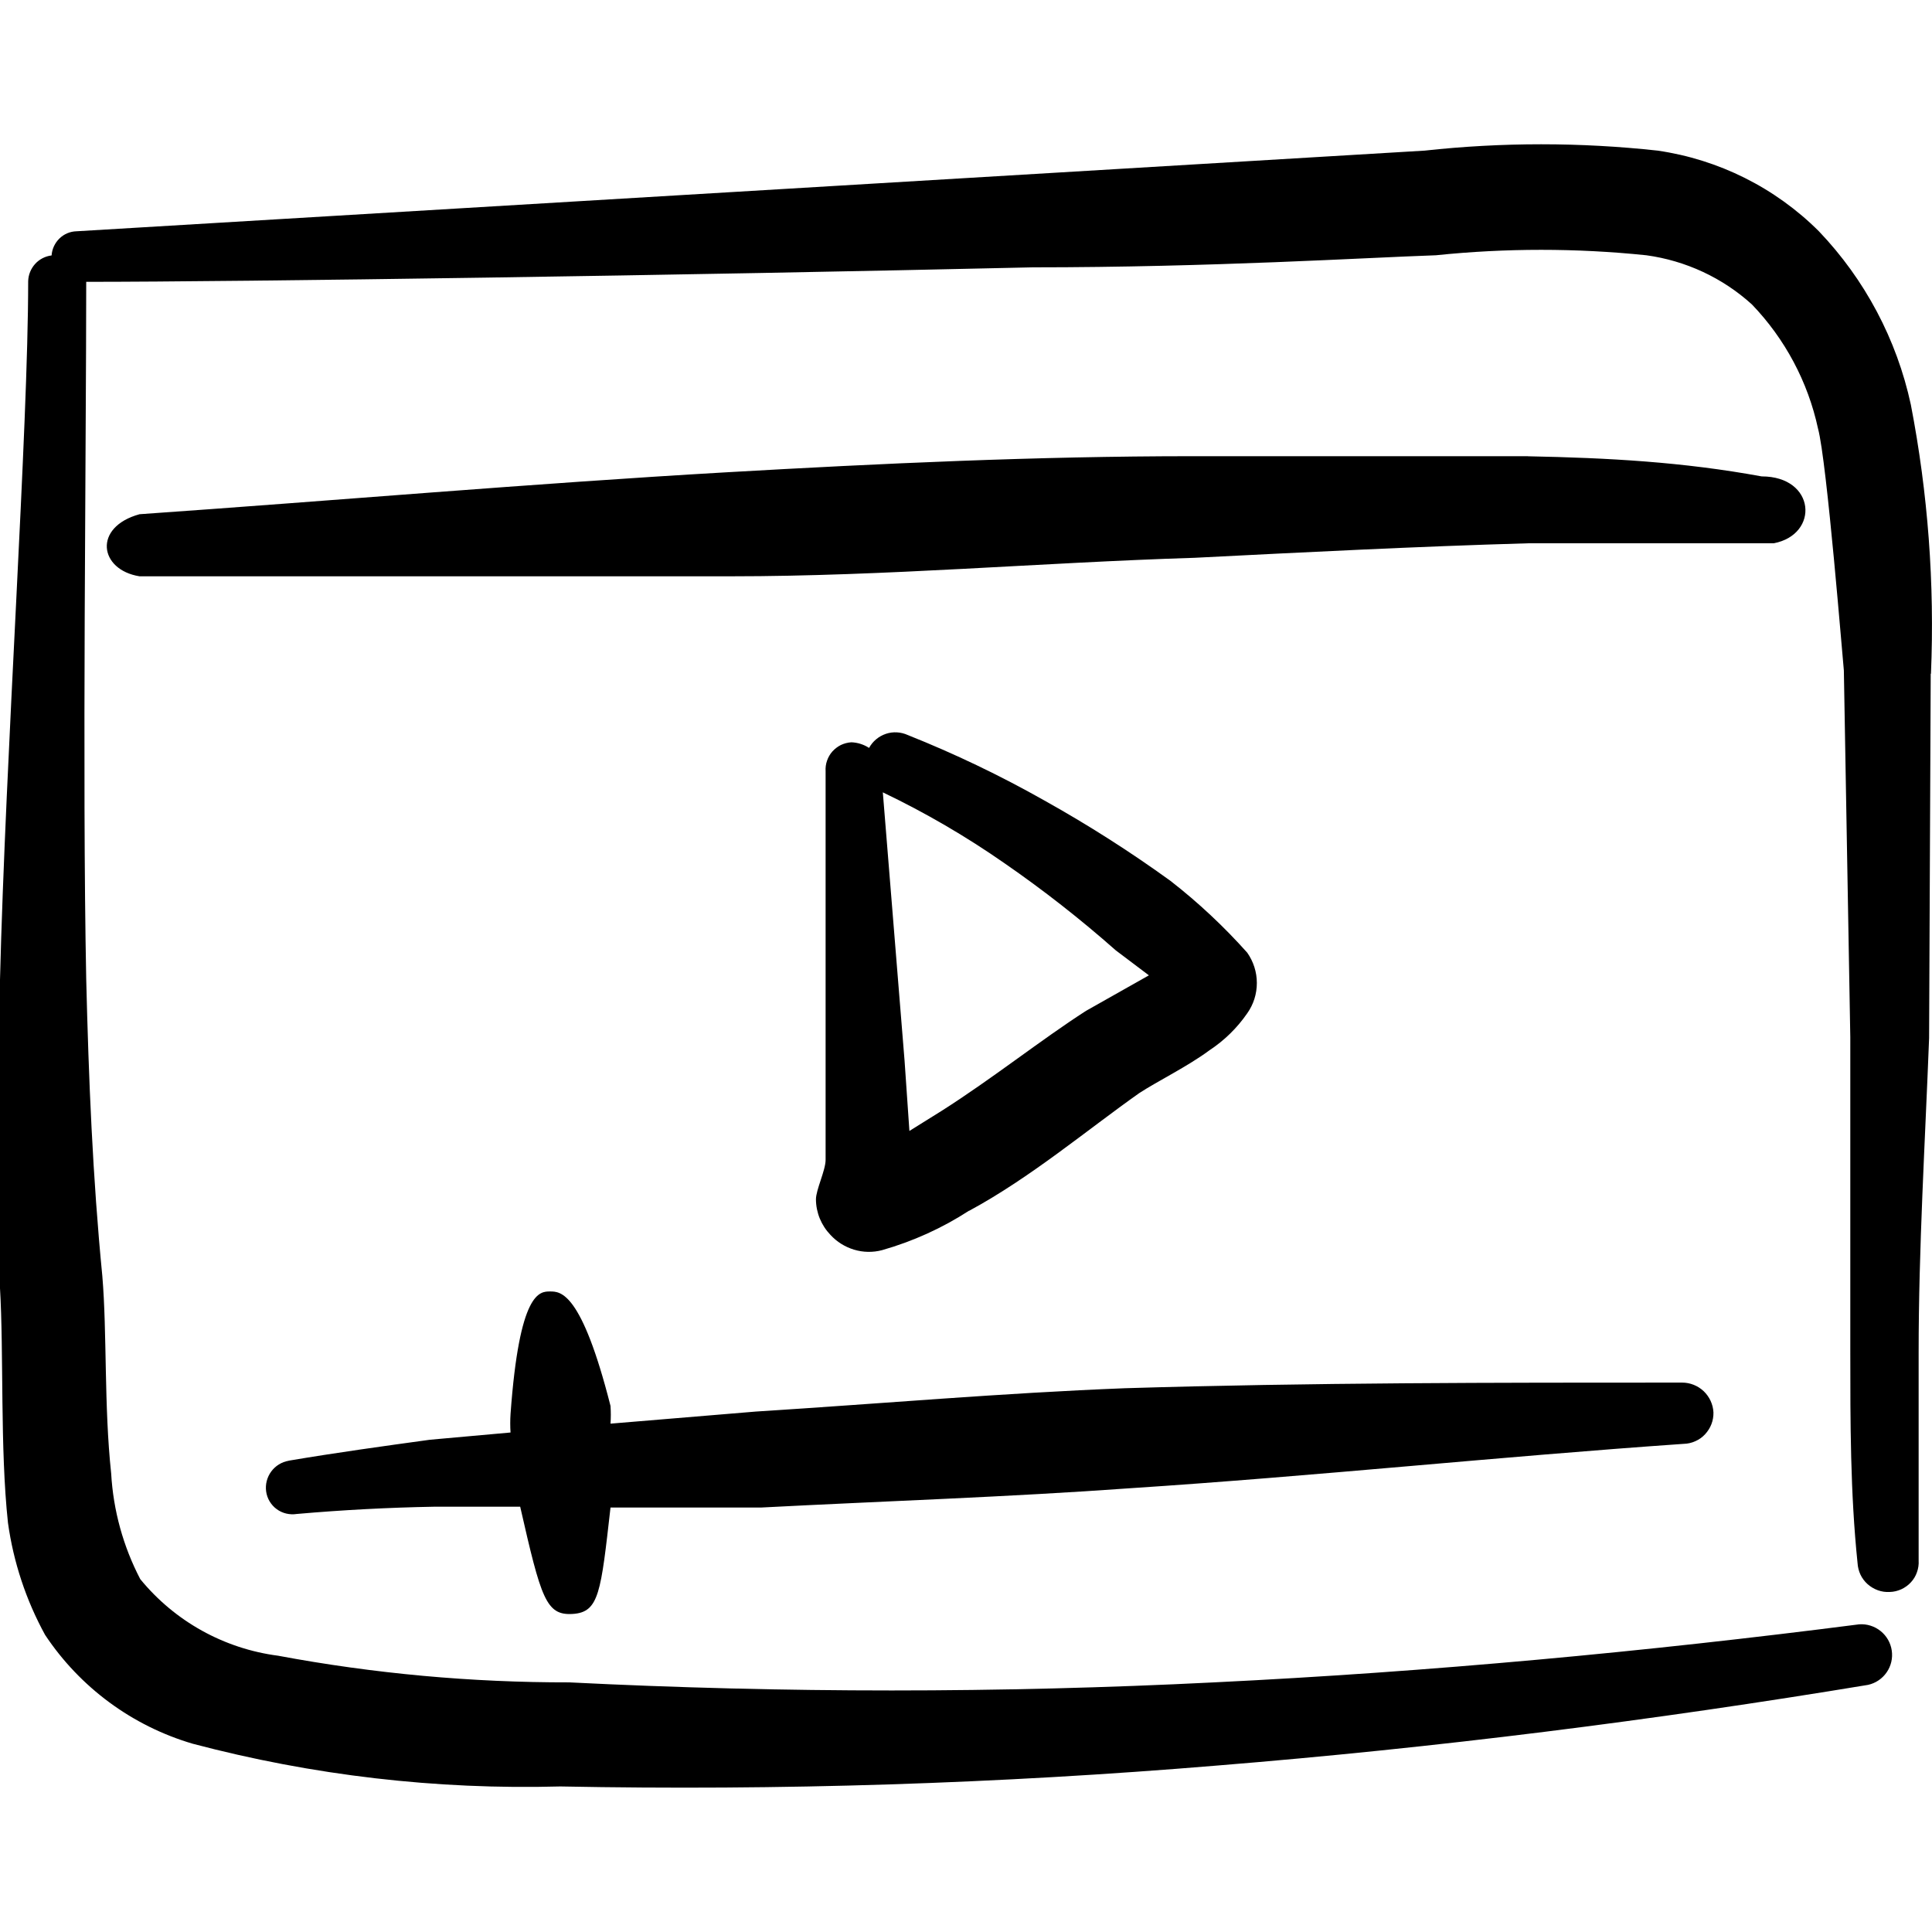 <svg xmlns="http://www.w3.org/2000/svg" fill="none" viewBox="0 0 24 24" id="Video-Player-Slider--Streamline-Freehand">
  <desc>
    Video Player Slider Streamline Icon: https://streamlinehq.com
  </desc>
  <path fill="#000000" fill-rule="evenodd" d="M18.98 5.667H14.813c-1.933 0 -3.866 0.09 -5.789 0.2 -2.424 0.14 -4.858 0.351 -7.291 0.521 -0.581 0.16 -0.501 0.691 0 0.771h7.351c1.923 0 3.836 -0.17 5.759 -0.23 1.382 -0.07 2.754 -0.14 4.136 -0.18h3.055c0.571 -0.11 0.521 -0.831 -0.15 -0.831 -0.982 -0.18 -1.903 -0.23 -2.905 -0.25Z" clip-rule="evenodd" stroke-width="1"></path>
  <path fill="#000000" fill-rule="evenodd" d="M23.987 8.371c0.047 -1.121 -0.037 -2.244 -0.25 -3.345 -0.175 -0.809 -0.57 -1.554 -1.142 -2.153 -0.542 -0.541 -1.245 -0.892 -2.003 -1.002 -0.962 -0.105 -1.933 -0.105 -2.894 0L0.951 2.873c-0.08 0.002 -0.156 0.034 -0.213 0.09 -0.057 0.056 -0.092 0.131 -0.097 0.21 -0.079 0.01 -0.152 0.047 -0.205 0.106 -0.053 0.059 -0.084 0.135 -0.086 0.214 0 1.843 -0.28 5.859 -0.351 8.714v3.776c0.05 0.841 7.5e-9 2.003 0.1 2.934 0.068 0.488 0.224 0.96 0.461 1.392 0.433 0.652 1.082 1.131 1.833 1.352 1.489 0.394 3.027 0.573 4.567 0.531 2.724 0.053 5.448 -0.034 8.163 -0.26 2.714 -0.22 5.418 -0.561 8.083 -1.002 0.094 -0.021 0.176 -0.076 0.231 -0.156 0.055 -0.079 0.077 -0.176 0.063 -0.271 -0.014 -0.095 -0.063 -0.181 -0.139 -0.242 -0.075 -0.06 -0.17 -0.09 -0.266 -0.083 -2.654 0.341 -5.338 0.591 -8.012 0.721 -2.669 0.134 -5.343 0.134 -8.012 0 -1.213 0.002 -2.423 -0.108 -3.616 -0.331 -0.671 -0.087 -1.284 -0.427 -1.713 -0.952 -0.212 -0.407 -0.335 -0.854 -0.361 -1.312 -0.09 -0.841 -0.05 -1.743 -0.11 -2.454 -0.12 -1.222 -0.17 -2.454 -0.2 -3.686 -0.05 -2.514 0 -6.61 0 -8.663 1.923 0 7.432 -0.08 11.758 -0.18 2.224 0 4.127 -0.12 5.008 -0.15 0.869 -0.09 1.745 -0.09 2.614 0 0.489 0.067 0.946 0.279 1.312 0.611 0.411 0.428 0.696 0.962 0.821 1.542 0.11 0.401 0.31 2.915 0.321 3.005l0.08 4.557v3.906c0 0.881 0 1.753 0.09 2.624 0.003 0.05 0.015 0.099 0.036 0.144 0.021 0.045 0.052 0.086 0.089 0.119s0.081 0.059 0.128 0.076c0.047 0.017 0.097 0.024 0.147 0.021 0.05 -0.001 0.098 -0.013 0.143 -0.033 0.045 -0.021 0.086 -0.05 0.119 -0.086 0.034 -0.036 0.06 -0.079 0.076 -0.126 0.017 -0.047 0.024 -0.096 0.021 -0.146v-2.584c0 -1.302 0.08 -2.604 0.13 -3.906l0.02 -4.527Z" clip-rule="evenodd" stroke-width="1"></path>
  <path fill="#000000" fill-rule="evenodd" d="M12.039 15.041c0.761 -0.411 1.462 -1.002 2.113 -1.462 0.23 -0.15 0.601 -0.331 0.871 -0.531 0.185 -0.122 0.345 -0.278 0.471 -0.461 0.078 -0.11 0.119 -0.241 0.119 -0.376 0 -0.135 -0.042 -0.266 -0.119 -0.376 -0.29 -0.325 -0.608 -0.623 -0.952 -0.891 -0.504 -0.365 -1.029 -0.699 -1.572 -1.002 -0.545 -0.308 -1.111 -0.579 -1.693 -0.811 -0.086 -0.039 -0.183 -0.045 -0.272 -0.015 -0.089 0.03 -0.164 0.092 -0.209 0.175 -0.066 -0.043 -0.142 -0.067 -0.22 -0.07 -0.045 0.003 -0.088 0.014 -0.129 0.033 -0.04 0.02 -0.076 0.047 -0.106 0.08 -0.03 0.034 -0.053 0.073 -0.067 0.115 -0.015 0.042 -0.021 0.087 -0.018 0.132v4.827c0 0.13 -0.12 0.371 -0.12 0.491 0.001 0.165 0.066 0.322 0.18 0.441 0.08 0.087 0.181 0.15 0.294 0.184 0.113 0.034 0.233 0.036 0.347 0.006 0.383 -0.109 0.748 -0.274 1.082 -0.491ZM10.967 9.843c0.527 0.252 1.033 0.547 1.512 0.881 0.482 0.333 0.943 0.694 1.382 1.082l0.411 0.31 -0.781 0.441c-0.561 0.361 -1.162 0.841 -1.793 1.242l-0.401 0.25 -0.06 -0.871 -0.271 -3.345v0.01Z" clip-rule="evenodd" stroke-width="1"></path>
  <path fill="#000000" fill-rule="evenodd" d="M3.586 18.146c-0.087 0.015 -0.165 0.063 -0.217 0.134 -0.052 0.071 -0.075 0.16 -0.063 0.247 0.006 0.044 0.021 0.086 0.043 0.123 0.023 0.038 0.052 0.071 0.088 0.097 0.035 0.026 0.076 0.045 0.119 0.055 0.043 0.01 0.087 0.012 0.131 0.005 0.571 -0.05 1.142 -0.08 1.703 -0.09h1.072c0.26 1.142 0.321 1.352 0.651 1.332 0.331 -0.02 0.351 -0.27 0.471 -1.322h1.873c1.532 -0.08 3.065 -0.13 4.587 -0.24 2.294 -0.15 4.567 -0.391 6.871 -0.551 0.05 -0.001 0.099 -0.012 0.145 -0.033 0.046 -0.02 0.087 -0.049 0.121 -0.086s0.061 -0.079 0.079 -0.126c0.018 -0.047 0.026 -0.096 0.025 -0.146 -0.005 -0.1 -0.049 -0.194 -0.121 -0.263 -0.073 -0.069 -0.169 -0.107 -0.269 -0.107 -2.324 0 -4.617 0 -6.921 0.07 -1.532 0.06 -3.005 0.19 -4.587 0.29l-1.803 0.15c0.005 -0.073 0.005 -0.147 0 -0.22 -0.361 -1.422 -0.621 -1.422 -0.751 -1.422 -0.13 0 -0.381 0 -0.491 1.522 -0.005 0.077 -0.005 0.154 0 0.23l-1.002 0.09c-0.581 0.08 -1.162 0.16 -1.753 0.26Z" clip-rule="evenodd" stroke-width="1"></path>
</svg>